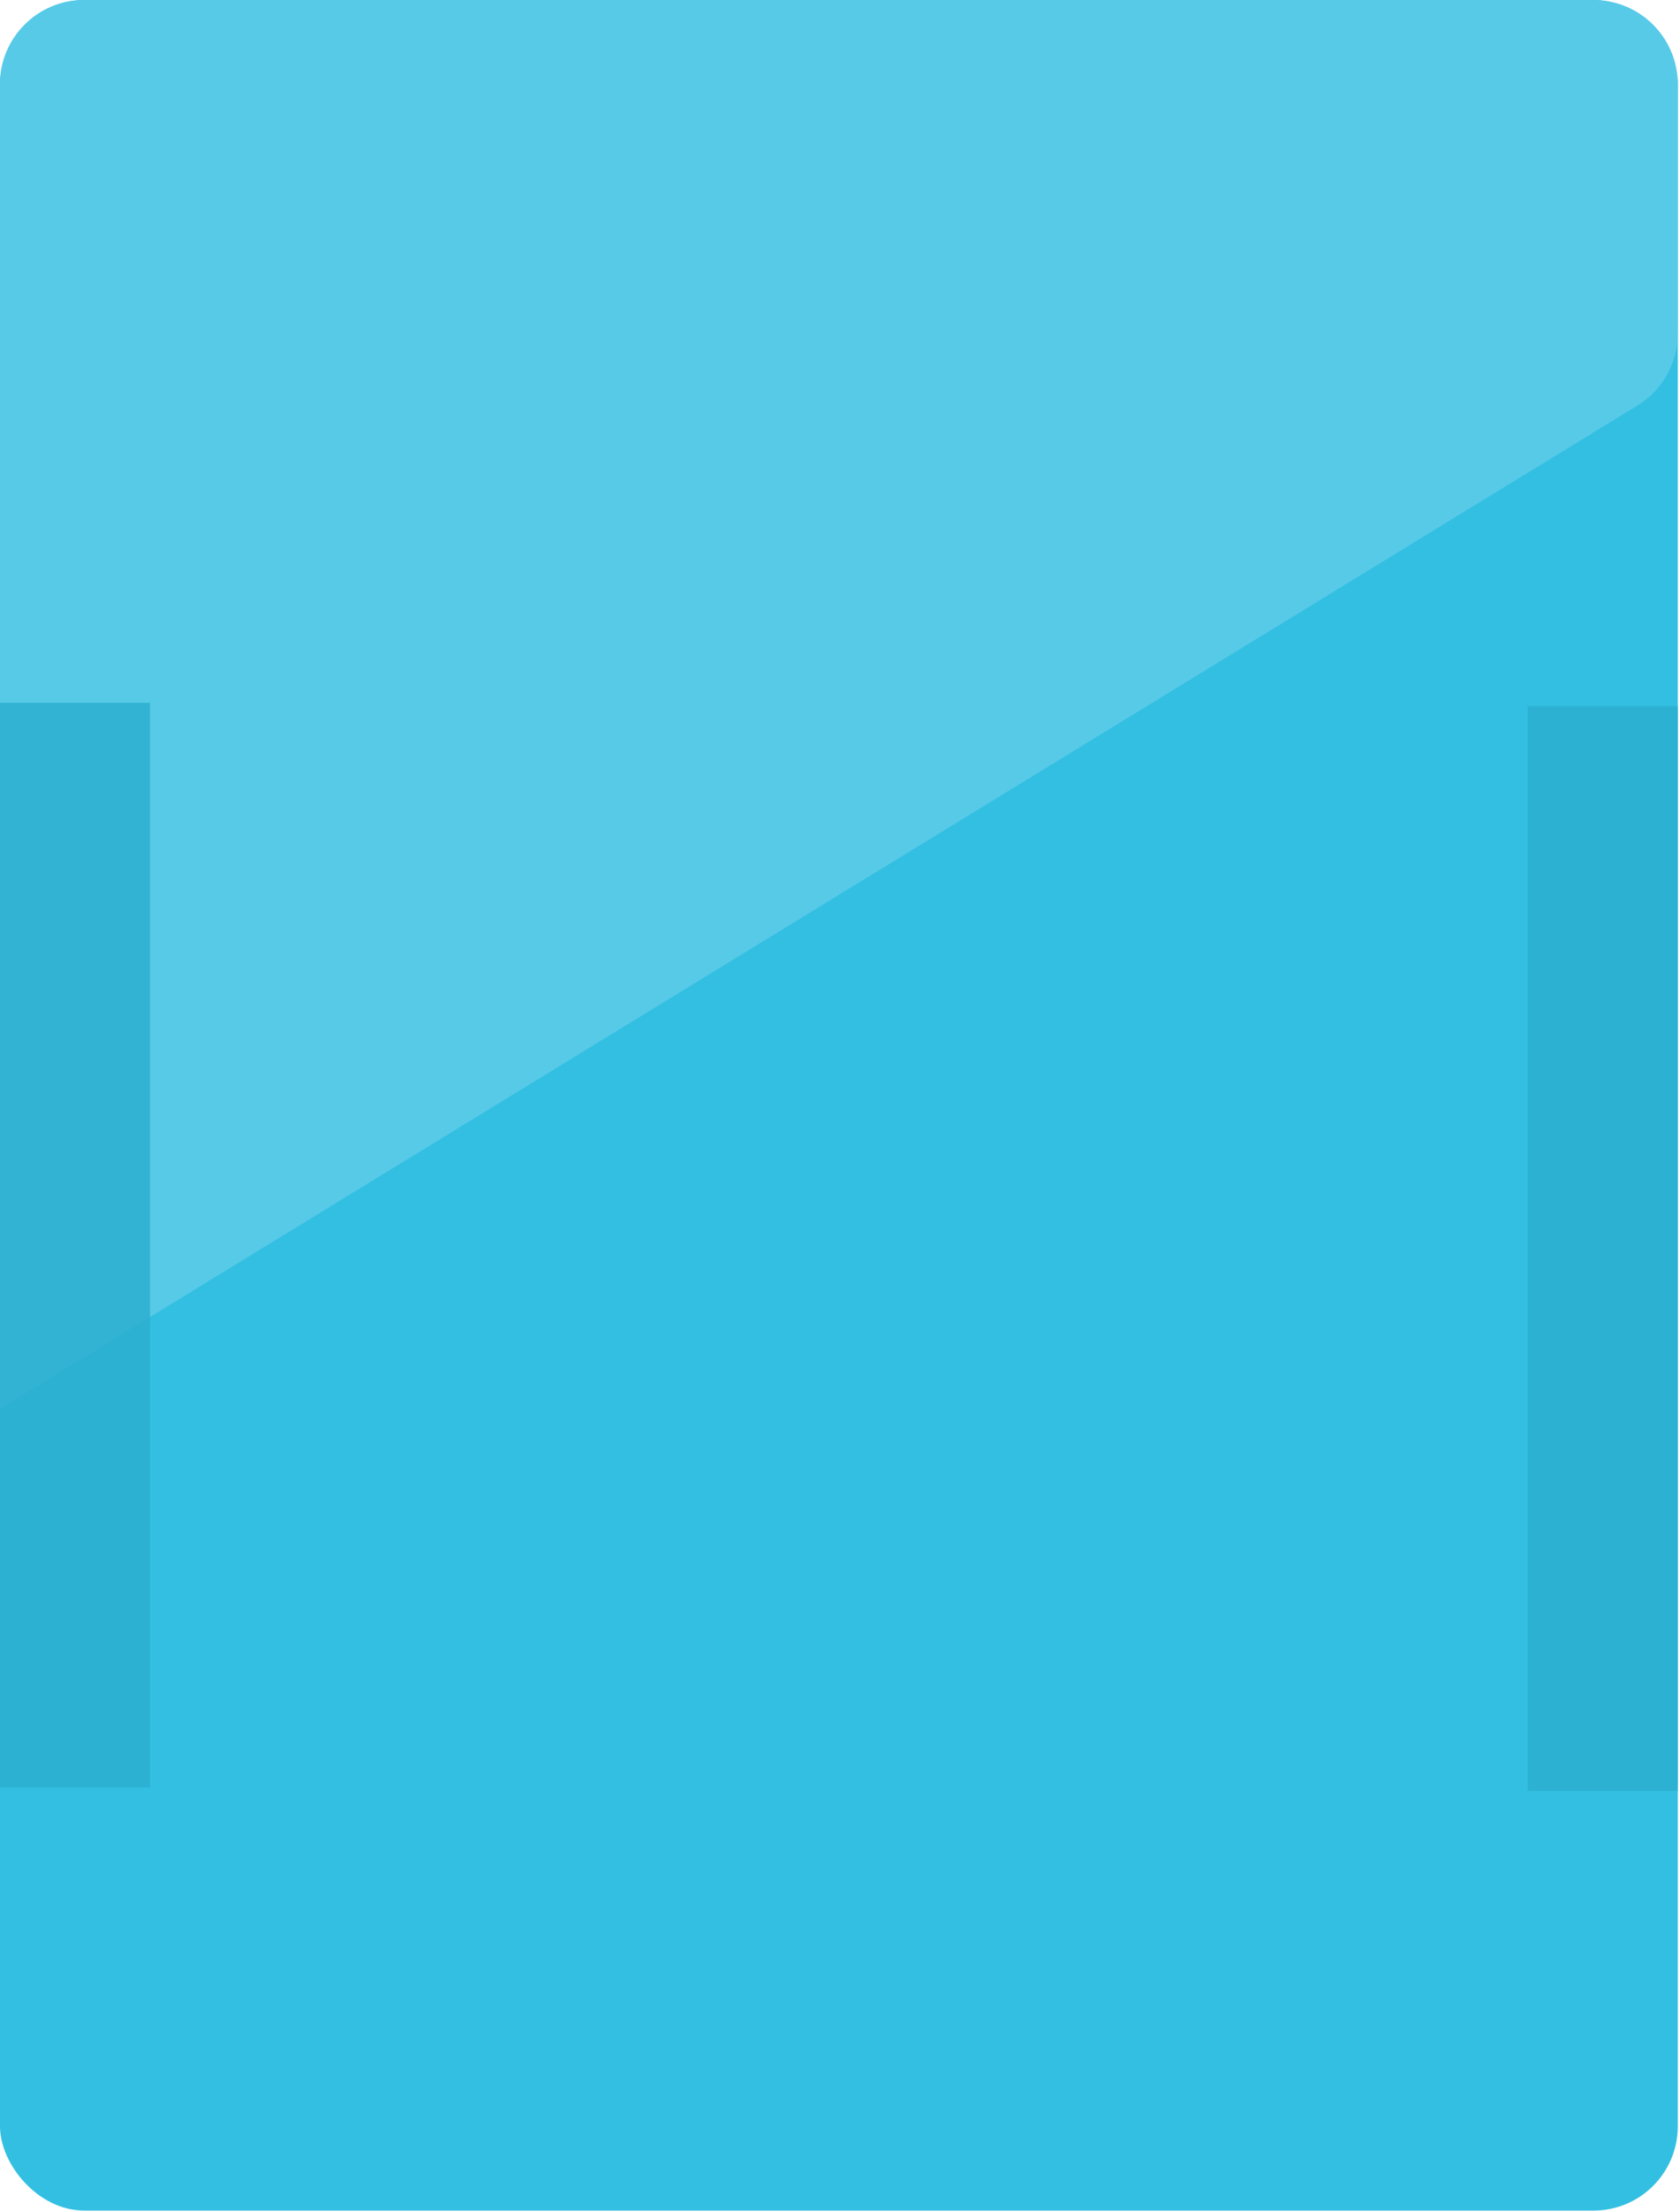 <svg width="279" height="367" viewBox="0 0 279 367" fill="none" xmlns="http://www.w3.org/2000/svg">
<rect width="278.635" height="366.982" rx="14" fill="#33BFE2"/>
<path d="M0 14C0 6.268 6.268 0 14 0H264.635C272.367 0 278.635 6.268 278.635 14V55.373C278.635 60.245 276.102 64.766 271.947 67.311L0 233.894V14Z" fill="#57CAE8"/>
<rect y="116.664" width="24.919" height="180.093" fill="#2AAECF" fill-opacity="0.81"/>
<rect x="253.716" y="117.23" width="24.919" height="180.093" fill="#2AAECF" fill-opacity="0.81"/>
</svg>
